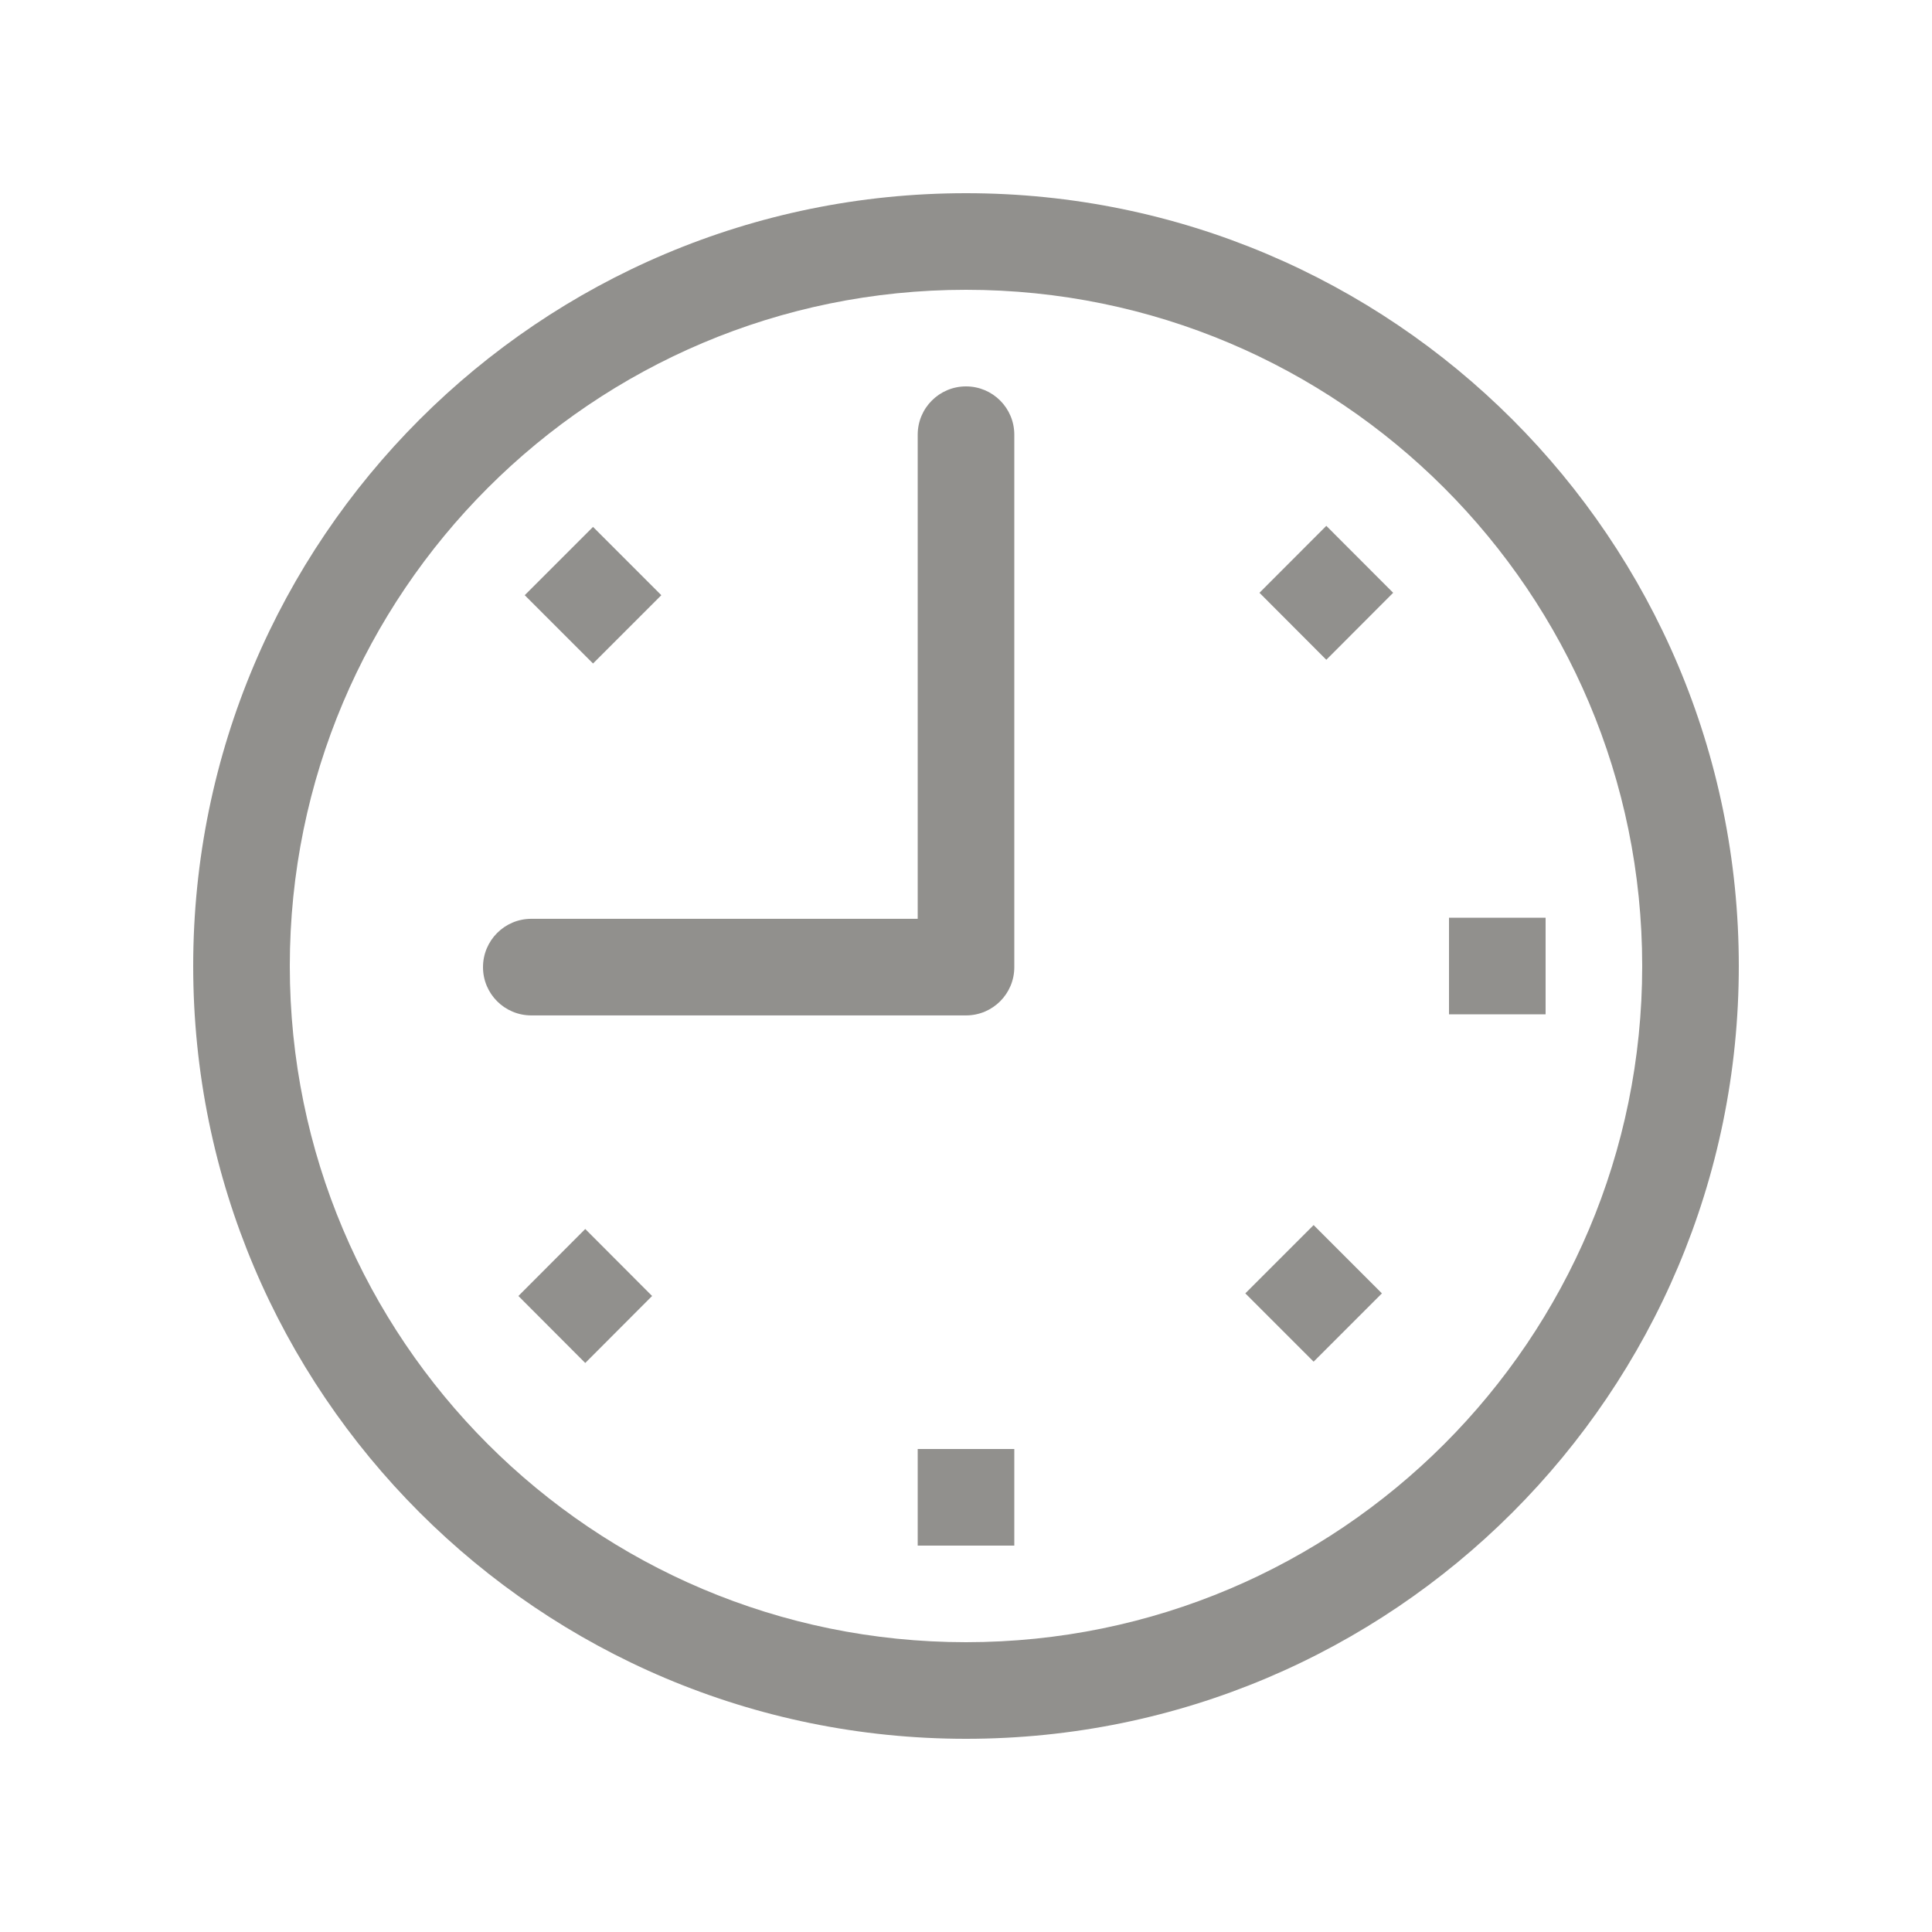 <!-- Generated by IcoMoon.io -->
<svg version="1.1" xmlns="http://www.w3.org/2000/svg" width="40" height="40" viewBox="0 0 40 40">
<title>bm-clock1</title>
<path fill="#91908d" d="M30 21h2v-2h-2v2zM20 34c-7.732 0-14-6.268-14-14s6.268-14 14-14 14 6.269 14 14c0 7.732-6.268 14-14 14v0zM20 4c-8.837 0-16 7.164-16 16s7.163 16 16 16 16-7.163 16-16c0-8.836-7.163-16-16-16v0zM26.076 12.273l1.384 1.387 1.384-1.387-1.384-1.386-1.384 1.386zM25.783 26.778l1.414 1.414 1.414-1.414-1.414-1.414-1.414 1.414zM20 8c-0.552 0-1 0.447-1 1v10.023h-8c-0.553 0-1 0.449-1 1.001s0.447 0.999 1 0.999h9c0.553 0 1-0.447 1-0.999v-11.024c0-0.553-0.447-1-1-1v0zM13.692 12.323l-1.414-1.414-1.414 1.414 1.414 1.414 1.414-1.414zM10.733 26.832l1.384 1.387 1.384-1.387-1.384-1.387-1.384 1.387zM19 32h2v-2h-2v2z"></path>
</svg>
